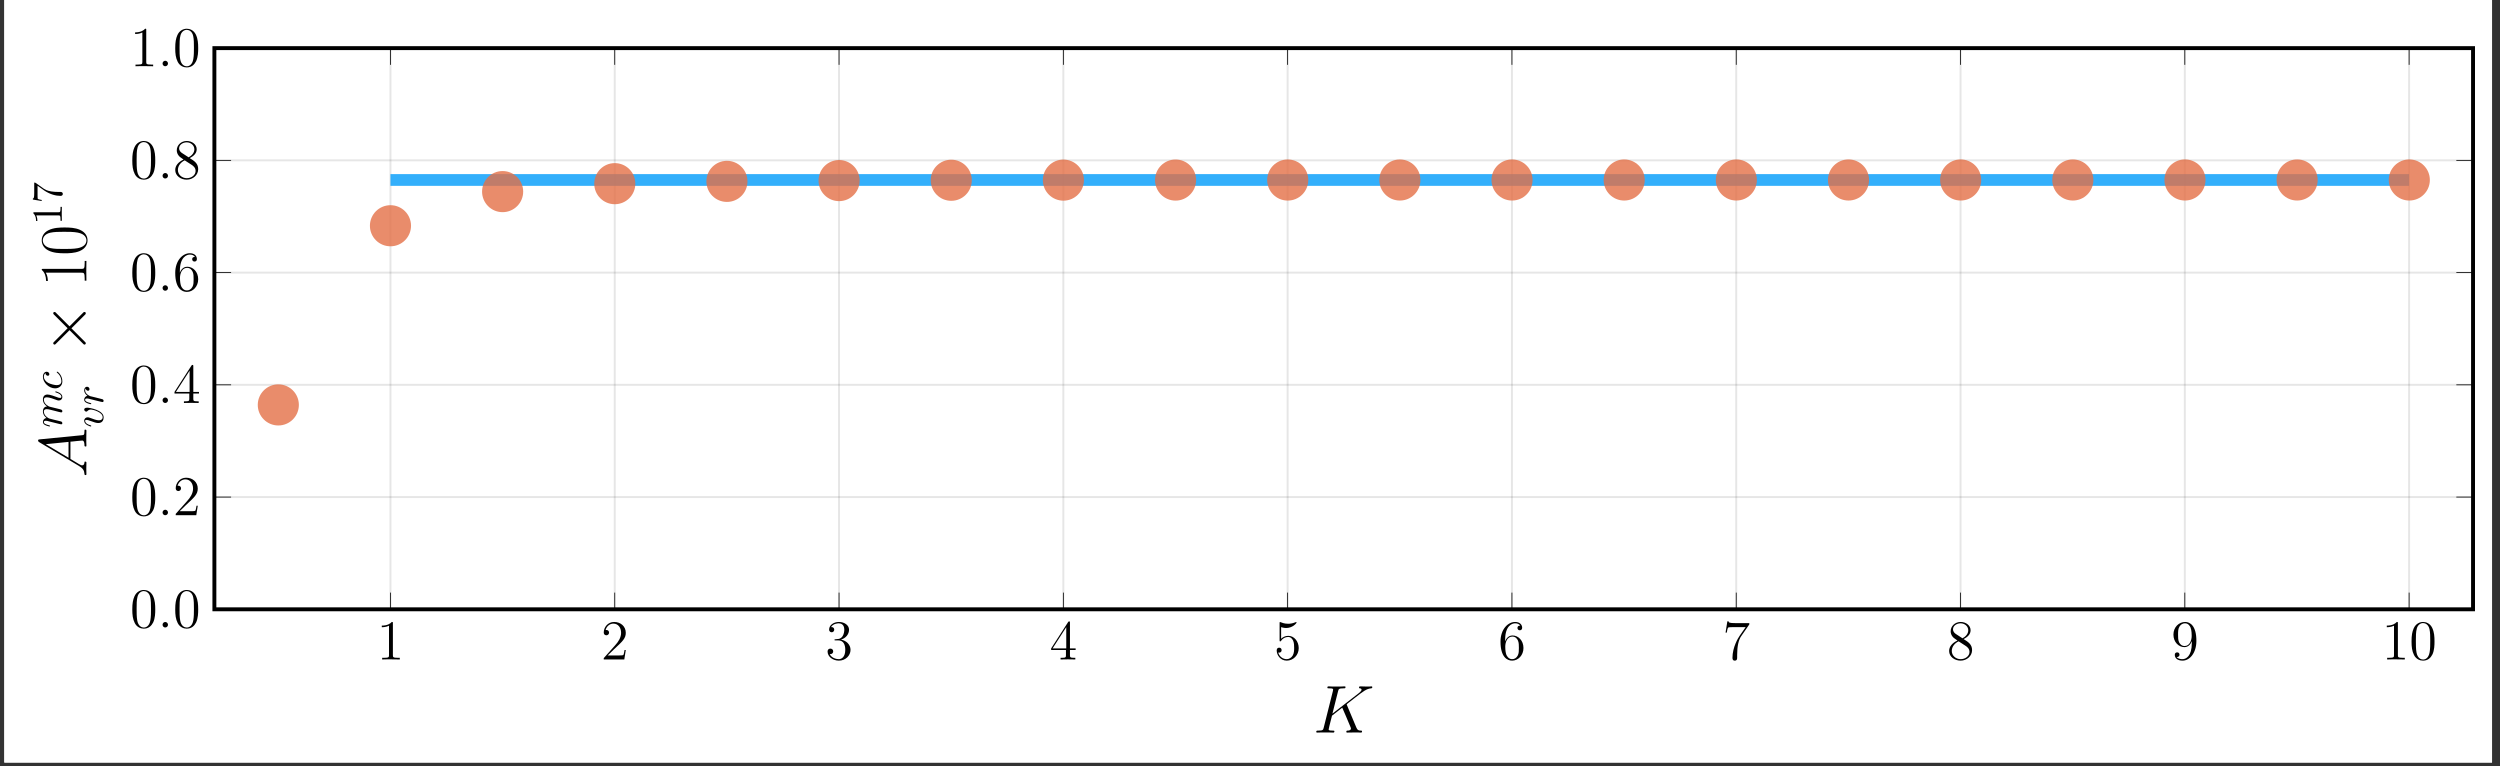 <?xml version="1.0" encoding="UTF-8"?>
<svg xmlns="http://www.w3.org/2000/svg" xmlns:xlink="http://www.w3.org/1999/xlink" width="633.069pt" height="194.041pt" viewBox="0 0 633.069 194.041" version="1.2">
<rect x="0" y="0" width="633.069" height="194.041" fill="#333333" stroke="none"/>
<defs>
<g>
<symbol overflow="visible" id="glyph-1674504945736077-0-0">
<path style="stroke:none;" d=""/>
</symbol>
<symbol overflow="visible" id="glyph-1674504945736077-0-1">
<path style="stroke:none;" d="M 4.109 -9.156 C 4.109 -9.484 4.109 -9.5 3.828 -9.5 C 3.484 -9.109 2.766 -8.578 1.297 -8.578 L 1.297 -8.172 C 1.625 -8.172 2.344 -8.172 3.125 -8.547 L 3.125 -1.094 C 3.125 -0.578 3.078 -0.422 1.828 -0.422 L 1.391 -0.422 L 1.391 0 C 1.766 -0.031 3.156 -0.031 3.625 -0.031 C 4.094 -0.031 5.469 -0.031 5.859 0 L 5.859 -0.422 L 5.406 -0.422 C 4.156 -0.422 4.109 -0.578 4.109 -1.094 Z M 4.109 -9.156 "/>
</symbol>
<symbol overflow="visible" id="glyph-1674504945736077-0-2">
<path style="stroke:none;" d="M 6.281 -2.406 L 5.969 -2.406 C 5.922 -2.156 5.812 -1.375 5.672 -1.141 C 5.562 -1.016 4.75 -1.016 4.328 -1.016 L 1.688 -1.016 C 2.078 -1.344 2.938 -2.25 3.312 -2.594 C 5.484 -4.594 6.281 -5.344 6.281 -6.75 C 6.281 -8.391 4.984 -9.5 3.328 -9.5 C 1.672 -9.5 0.703 -8.078 0.703 -6.859 C 0.703 -6.125 1.328 -6.125 1.375 -6.125 C 1.672 -6.125 2.047 -6.344 2.047 -6.797 C 2.047 -7.203 1.766 -7.469 1.375 -7.469 C 1.25 -7.469 1.219 -7.469 1.172 -7.453 C 1.438 -8.422 2.219 -9.078 3.141 -9.078 C 4.359 -9.078 5.094 -8.062 5.094 -6.75 C 5.094 -5.547 4.406 -4.484 3.578 -3.578 L 0.703 -0.344 L 0.703 0 L 5.906 0 Z M 6.281 -2.406 "/>
</symbol>
<symbol overflow="visible" id="glyph-1674504945736077-0-3">
<path style="stroke:none;" d="M 2.625 -5.125 C 2.391 -5.109 2.328 -5.094 2.328 -4.969 C 2.328 -4.828 2.406 -4.828 2.656 -4.828 L 3.312 -4.828 C 4.531 -4.828 5.062 -3.828 5.062 -2.453 C 5.062 -0.578 4.094 -0.078 3.406 -0.078 C 2.719 -0.078 1.547 -0.422 1.125 -1.359 C 1.578 -1.281 2 -1.547 2 -2.062 C 2 -2.469 1.703 -2.75 1.297 -2.75 C 0.953 -2.75 0.578 -2.562 0.578 -2.016 C 0.578 -0.75 1.859 0.297 3.438 0.297 C 5.141 0.297 6.391 -1 6.391 -2.438 C 6.391 -3.75 5.344 -4.781 3.969 -5.031 C 5.219 -5.391 6.016 -6.422 6.016 -7.547 C 6.016 -8.672 4.844 -9.5 3.453 -9.5 C 2.031 -9.5 0.969 -8.625 0.969 -7.578 C 0.969 -7.016 1.406 -6.891 1.625 -6.891 C 1.922 -6.891 2.266 -7.109 2.266 -7.547 C 2.266 -8 1.922 -8.203 1.609 -8.203 C 1.531 -8.203 1.5 -8.203 1.453 -8.188 C 2 -9.156 3.344 -9.156 3.406 -9.156 C 3.891 -9.156 4.812 -8.938 4.812 -7.547 C 4.812 -7.266 4.766 -6.469 4.359 -5.859 C 3.922 -5.234 3.438 -5.188 3.062 -5.172 Z M 2.625 -5.125 "/>
</symbol>
<symbol overflow="visible" id="glyph-1674504945736077-0-4">
<path style="stroke:none;" d="M 5.156 -9.297 C 5.156 -9.562 5.156 -9.641 4.953 -9.641 C 4.844 -9.641 4.797 -9.641 4.688 -9.469 L 0.391 -2.797 L 0.391 -2.391 L 4.141 -2.391 L 4.141 -1.078 C 4.141 -0.562 4.109 -0.422 3.078 -0.422 L 2.781 -0.422 L 2.781 0 C 3.109 -0.031 4.234 -0.031 4.641 -0.031 C 5.047 -0.031 6.188 -0.031 6.516 0 L 6.516 -0.422 L 6.234 -0.422 C 5.203 -0.422 5.156 -0.562 5.156 -1.078 L 5.156 -2.391 L 6.594 -2.391 L 6.594 -2.797 L 5.156 -2.797 Z M 4.219 -8.188 L 4.219 -2.797 L 0.75 -2.797 Z M 4.219 -8.188 "/>
</symbol>
<symbol overflow="visible" id="glyph-1674504945736077-0-5">
<path style="stroke:none;" d="M 1.828 -8.188 C 2.438 -7.984 2.938 -7.969 3.094 -7.969 C 4.719 -7.969 5.734 -9.156 5.734 -9.359 C 5.734 -9.406 5.719 -9.484 5.625 -9.484 C 5.594 -9.484 5.562 -9.484 5.438 -9.422 C 4.641 -9.078 3.953 -9.047 3.578 -9.047 C 2.641 -9.047 1.969 -9.328 1.703 -9.438 C 1.594 -9.484 1.578 -9.484 1.562 -9.484 C 1.438 -9.484 1.438 -9.391 1.438 -9.172 L 1.438 -4.922 C 1.438 -4.672 1.438 -4.578 1.609 -4.578 C 1.688 -4.578 1.703 -4.594 1.844 -4.766 C 2.234 -5.359 2.906 -5.703 3.625 -5.703 C 4.391 -5.703 4.75 -5 4.875 -4.75 C 5.109 -4.203 5.125 -3.5 5.125 -2.953 C 5.125 -2.406 5.125 -1.594 4.734 -0.953 C 4.406 -0.438 3.859 -0.078 3.234 -0.078 C 2.281 -0.078 1.359 -0.734 1.094 -1.766 C 1.172 -1.75 1.25 -1.734 1.328 -1.734 C 1.578 -1.734 1.953 -1.875 1.953 -2.359 C 1.953 -2.75 1.688 -2.984 1.328 -2.984 C 1.078 -2.984 0.703 -2.859 0.703 -2.297 C 0.703 -1.078 1.672 0.297 3.25 0.297 C 4.875 0.297 6.281 -1.062 6.281 -2.875 C 6.281 -4.562 5.141 -5.984 3.641 -5.984 C 2.828 -5.984 2.203 -5.625 1.828 -5.234 Z M 1.828 -8.188 "/>
</symbol>
<symbol overflow="visible" id="glyph-1674504945736077-0-6">
<path style="stroke:none;" d="M 1.75 -4.969 C 1.75 -8.578 3.516 -9.156 4.281 -9.156 C 4.797 -9.156 5.312 -9 5.578 -8.562 C 5.406 -8.562 4.875 -8.562 4.875 -7.984 C 4.875 -7.672 5.078 -7.391 5.453 -7.391 C 5.812 -7.391 6.062 -7.609 6.062 -8.031 C 6.062 -8.766 5.516 -9.5 4.266 -9.5 C 2.469 -9.5 0.578 -7.656 0.578 -4.516 C 0.578 -0.578 2.297 0.297 3.516 0.297 C 5.062 0.297 6.391 -1.062 6.391 -2.906 C 6.391 -4.812 5.062 -6.078 3.641 -6.078 C 2.375 -6.078 1.906 -4.984 1.75 -4.578 Z M 3.516 -0.078 C 2.609 -0.078 2.188 -0.891 2.062 -1.188 C 1.922 -1.562 1.781 -2.25 1.781 -3.25 C 1.781 -4.391 2.297 -5.797 3.578 -5.797 C 4.375 -5.797 4.781 -5.266 5 -4.781 C 5.234 -4.25 5.234 -3.547 5.234 -2.922 C 5.234 -2.203 5.234 -1.562 4.953 -1.016 C 4.594 -0.328 4.078 -0.078 3.516 -0.078 Z M 3.516 -0.078 "/>
</symbol>
<symbol overflow="visible" id="glyph-1674504945736077-0-7">
<path style="stroke:none;" d="M 6.781 -8.875 L 6.781 -9.203 L 3.344 -9.203 C 1.609 -9.203 1.578 -9.375 1.531 -9.656 L 1.219 -9.656 L 0.766 -6.797 L 1.078 -6.797 C 1.125 -7.062 1.25 -7.938 1.438 -8.094 C 1.562 -8.188 2.625 -8.188 2.828 -8.188 L 5.859 -8.188 L 4.344 -6.016 C 3.953 -5.453 2.516 -3.109 2.516 -0.422 C 2.516 -0.266 2.516 0.297 3.094 0.297 C 3.703 0.297 3.703 -0.25 3.703 -0.438 L 3.703 -1.156 C 3.703 -3.281 4.047 -4.938 4.719 -5.891 Z M 6.781 -8.875 "/>
</symbol>
<symbol overflow="visible" id="glyph-1674504945736077-0-8">
<path style="stroke:none;" d="M 4.25 -5.156 C 4.969 -5.547 6.016 -6.203 6.016 -7.391 C 6.016 -8.641 4.812 -9.5 3.5 -9.5 C 2.078 -9.5 0.969 -8.453 0.969 -7.156 C 0.969 -6.672 1.109 -6.188 1.516 -5.703 C 1.672 -5.516 1.688 -5.5 2.688 -4.797 C 1.297 -4.156 0.578 -3.203 0.578 -2.156 C 0.578 -0.641 2.031 0.297 3.484 0.297 C 5.062 0.297 6.391 -0.875 6.391 -2.375 C 6.391 -3.828 5.375 -4.469 4.25 -5.156 Z M 2.312 -6.438 C 2.125 -6.562 1.562 -6.938 1.562 -7.641 C 1.562 -8.562 2.531 -9.156 3.484 -9.156 C 4.516 -9.156 5.422 -8.406 5.422 -7.391 C 5.422 -6.516 4.797 -5.812 3.969 -5.359 Z M 2.984 -4.594 L 4.719 -3.469 C 5.078 -3.234 5.734 -2.781 5.734 -1.906 C 5.734 -0.828 4.641 -0.078 3.5 -0.078 C 2.281 -0.078 1.25 -0.969 1.25 -2.156 C 1.25 -3.266 2.062 -4.172 2.984 -4.594 Z M 2.984 -4.594 "/>
</symbol>
<symbol overflow="visible" id="glyph-1674504945736077-0-9">
<path style="stroke:none;" d="M 5.234 -4.156 C 5.234 -0.781 3.734 -0.078 2.875 -0.078 C 2.531 -0.078 1.766 -0.125 1.406 -0.625 L 1.5 -0.625 C 1.594 -0.594 2.109 -0.688 2.109 -1.219 C 2.109 -1.531 1.906 -1.797 1.531 -1.797 C 1.156 -1.797 0.922 -1.562 0.922 -1.188 C 0.922 -0.297 1.641 0.297 2.891 0.297 C 4.672 0.297 6.391 -1.594 6.391 -4.703 C 6.391 -8.547 4.797 -9.5 3.547 -9.5 C 1.969 -9.5 0.578 -8.188 0.578 -6.297 C 0.578 -4.406 1.906 -3.125 3.344 -3.125 C 4.406 -3.125 4.938 -3.906 5.234 -4.625 Z M 3.406 -3.406 C 2.5 -3.406 2.109 -4.141 1.984 -4.406 C 1.75 -4.953 1.75 -5.641 1.75 -6.281 C 1.75 -7.078 1.75 -7.766 2.125 -8.359 C 2.391 -8.734 2.766 -9.156 3.547 -9.156 C 4.359 -9.156 4.766 -8.438 4.906 -8.109 C 5.203 -7.406 5.203 -6.203 5.203 -5.984 C 5.203 -4.781 4.656 -3.406 3.406 -3.406 Z M 3.406 -3.406 "/>
</symbol>
<symbol overflow="visible" id="glyph-1674504945736077-0-10">
<path style="stroke:none;" d="M 6.391 -4.562 C 6.391 -5.75 6.328 -6.906 5.812 -8 C 5.234 -9.188 4.203 -9.5 3.5 -9.5 C 2.672 -9.5 1.656 -9.078 1.125 -7.891 C 0.734 -7 0.578 -6.109 0.578 -4.562 C 0.578 -3.188 0.688 -2.141 1.203 -1.125 C 1.75 -0.047 2.734 0.297 3.484 0.297 C 4.734 0.297 5.438 -0.438 5.859 -1.266 C 6.375 -2.344 6.391 -3.734 6.391 -4.562 Z M 3.484 0.016 C 3.031 0.016 2.094 -0.25 1.828 -1.797 C 1.672 -2.656 1.672 -3.734 1.672 -4.734 C 1.672 -5.906 1.672 -6.969 1.906 -7.812 C 2.141 -8.766 2.875 -9.219 3.484 -9.219 C 4.031 -9.219 4.859 -8.891 5.125 -7.656 C 5.312 -6.844 5.312 -5.719 5.312 -4.734 C 5.312 -3.781 5.312 -2.703 5.156 -1.828 C 4.891 -0.25 3.984 0.016 3.484 0.016 Z M 3.484 0.016 "/>
</symbol>
<symbol overflow="visible" id="glyph-1674504945736077-1-0">
<path style="stroke:none;" d=""/>
</symbol>
<symbol overflow="visible" id="glyph-1674504945736077-1-1">
<path style="stroke:none;" d="M 2.625 -0.688 C 2.625 -1.094 2.281 -1.391 1.938 -1.391 C 1.531 -1.391 1.25 -1.047 1.25 -0.703 C 1.25 -0.281 1.578 0 1.922 0 C 2.344 0 2.625 -0.344 2.625 -0.688 Z M 2.625 -0.688 "/>
</symbol>
<symbol overflow="visible" id="glyph-1674504945736077-2-0">
<path style="stroke:none;" d=""/>
</symbol>
<symbol overflow="visible" id="glyph-1674504945736077-2-1">
<path style="stroke:none;" d="M 8.562 -6.922 C 8.547 -6.969 8.484 -7.109 8.484 -7.156 C 8.484 -7.172 8.5 -7.188 8.781 -7.422 L 10.453 -8.719 C 12.734 -10.5 13.5 -11.094 14.672 -11.203 C 14.797 -11.219 14.969 -11.219 14.969 -11.516 C 14.969 -11.609 14.922 -11.703 14.781 -11.703 C 14.594 -11.703 14.391 -11.656 14.203 -11.656 L 13.547 -11.656 C 13.016 -11.656 12.453 -11.703 11.938 -11.703 C 11.812 -11.703 11.609 -11.703 11.609 -11.391 C 11.609 -11.219 11.734 -11.203 11.828 -11.203 C 12.016 -11.188 12.25 -11.109 12.25 -10.875 C 12.25 -10.531 11.734 -10.125 11.594 -10.016 L 4.875 -4.797 L 6.297 -10.453 C 6.453 -11.031 6.484 -11.203 7.703 -11.203 C 8.031 -11.203 8.188 -11.203 8.188 -11.531 C 8.188 -11.703 8.016 -11.703 7.922 -11.703 C 7.625 -11.703 7.266 -11.656 6.938 -11.656 L 4.922 -11.656 C 4.609 -11.656 4.234 -11.703 3.922 -11.703 C 3.781 -11.703 3.594 -11.703 3.594 -11.375 C 3.594 -11.203 3.75 -11.203 4 -11.203 C 5.047 -11.203 5.047 -11.062 5.047 -10.875 C 5.047 -10.844 5.047 -10.734 4.984 -10.484 L 2.672 -1.266 C 2.516 -0.672 2.484 -0.5 1.281 -0.5 C 0.953 -0.5 0.781 -0.5 0.781 -0.188 C 0.781 0 0.938 0 1.047 0 C 1.375 0 1.719 -0.031 2.031 -0.031 L 4.047 -0.031 C 4.359 -0.031 4.719 0 5.047 0 C 5.188 0 5.375 0 5.375 -0.328 C 5.375 -0.5 5.219 -0.5 4.969 -0.5 C 3.922 -0.5 3.922 -0.641 3.922 -0.812 C 3.922 -0.922 4.031 -1.359 4.094 -1.625 L 4.766 -4.281 L 7.359 -6.312 C 7.859 -5.219 8.766 -3.031 9.469 -1.359 C 9.516 -1.25 9.562 -1.141 9.562 -1.031 C 9.562 -0.516 8.875 -0.5 8.719 -0.5 C 8.562 -0.5 8.391 -0.5 8.391 -0.172 C 8.391 0 8.578 0 8.625 0 C 9.234 0 9.859 -0.031 10.469 -0.031 L 11.281 -0.031 C 11.547 -0.031 11.828 0 12.094 0 C 12.188 0 12.375 0 12.375 -0.328 C 12.375 -0.5 12.234 -0.5 12.062 -0.5 C 11.422 -0.516 11.203 -0.656 10.938 -1.266 Z M 8.562 -6.922 "/>
</symbol>
<symbol overflow="visible" id="glyph-1674504945736077-3-0">
<path style="stroke:none;" d=""/>
</symbol>
<symbol overflow="visible" id="glyph-1674504945736077-3-1">
<path style="stroke:none;" d="M -1.906 -2.906 C -0.891 -2.312 -0.547 -1.734 -0.5 -0.906 C -0.484 -0.719 -0.484 -0.578 -0.172 -0.578 C -0.062 -0.578 0 -0.672 0 -0.781 C 0 -1.094 -0.031 -1.859 -0.031 -2.172 C -0.031 -2.672 0 -3.219 0 -3.703 C 0 -3.797 0 -4 -0.328 -4 C -0.484 -4 -0.5 -3.875 -0.5 -3.766 C -0.531 -3.375 -0.672 -3.047 -1.078 -3.047 C -1.312 -3.047 -1.5 -3.156 -1.891 -3.375 L -4.047 -4.672 L -4.047 -9.047 C -3.891 -9.062 -3.75 -9.062 -3.594 -9.078 C -3.156 -9.125 -1.375 -9.328 -1.047 -9.328 C -0.531 -9.328 -0.5 -8.453 -0.5 -8.188 C -0.5 -8 -0.5 -7.812 -0.188 -7.812 C 0 -7.812 0 -7.969 0 -8.062 C 0 -8.359 -0.031 -8.703 -0.031 -8.984 L -0.031 -9.969 C -0.031 -11.016 0 -11.766 0 -11.781 C 0 -11.906 0 -12.094 -0.328 -12.094 C -0.5 -12.094 -0.5 -11.938 -0.5 -11.672 C -0.5 -10.734 -0.656 -10.719 -1.172 -10.672 L -11.844 -9.625 C -12.188 -9.594 -12.234 -9.516 -12.234 -9.328 C -12.234 -9.156 -12.188 -9.062 -11.938 -8.906 Z M -4.531 -4.969 L -10.297 -8.406 L -4.531 -8.984 Z M -4.531 -4.969 "/>
</symbol>
<symbol overflow="visible" id="glyph-1674504945736077-4-0">
<path style="stroke:none;" d=""/>
</symbol>
<symbol overflow="visible" id="glyph-1674504945736077-4-1">
<path style="stroke:none;" d="M -0.641 -0.953 C -0.484 -0.922 -0.234 -0.859 -0.172 -0.859 C 0.016 -0.859 0.125 -1.016 0.125 -1.172 C 0.125 -1.297 0.031 -1.5 -0.188 -1.578 C -0.203 -1.578 -0.719 -1.719 -0.984 -1.781 L -1.969 -2.016 C -2.203 -2.078 -2.438 -2.156 -2.688 -2.203 C -2.875 -2.25 -3.188 -2.328 -3.234 -2.344 C -3.578 -2.516 -4.562 -3.078 -4.562 -4.109 C -4.562 -4.609 -4.156 -4.703 -3.797 -4.703 C -3.531 -4.703 -3.219 -4.625 -2.906 -4.547 L -1.641 -4.234 L -0.812 -4.016 C -0.594 -3.969 -0.234 -3.875 -0.172 -3.875 C 0.016 -3.875 0.125 -4.031 0.125 -4.188 C 0.125 -4.531 -0.156 -4.594 -0.5 -4.688 C -1.109 -4.828 -2.688 -5.234 -3.109 -5.328 C -3.266 -5.359 -4.562 -5.938 -4.562 -7.125 C -4.562 -7.594 -4.188 -7.703 -3.797 -7.703 C -3.188 -7.703 -1.938 -7.25 -1.375 -7.031 C -1.109 -6.938 -0.984 -6.891 -0.766 -6.891 C -0.266 -6.891 0.125 -7.281 0.125 -7.781 C 0.125 -8.812 -1.469 -9.203 -1.547 -9.203 C -1.656 -9.203 -1.656 -9.109 -1.656 -9.078 C -1.656 -8.969 -1.625 -8.969 -1.469 -8.922 C -0.891 -8.75 -0.125 -8.406 -0.125 -7.812 C -0.125 -7.625 -0.234 -7.547 -0.484 -7.547 C -0.75 -7.547 -1.016 -7.641 -1.25 -7.75 C -1.812 -7.953 -3.016 -8.406 -3.641 -8.406 C -4.344 -8.406 -4.797 -7.969 -4.797 -7.156 C -4.797 -6.344 -4.328 -5.781 -3.75 -5.391 C -3.891 -5.375 -4.25 -5.344 -4.516 -5.031 C -4.75 -4.766 -4.797 -4.422 -4.797 -4.141 C -4.797 -3.172 -4.109 -2.641 -3.859 -2.453 C -4.469 -2.406 -4.797 -1.938 -4.797 -1.453 C -4.797 -0.953 -4.375 -0.75 -4.188 -0.656 C -3.797 -0.453 -3.156 -0.312 -3.125 -0.312 C -3.016 -0.312 -3.016 -0.422 -3.016 -0.438 C -3.016 -0.547 -3.031 -0.562 -3.266 -0.625 C -4.047 -0.812 -4.562 -1.031 -4.562 -1.422 C -4.562 -1.594 -4.469 -1.766 -4.062 -1.766 C -3.828 -1.766 -3.719 -1.734 -3.156 -1.578 Z M -0.641 -0.953 "/>
</symbol>
<symbol overflow="visible" id="glyph-1674504945736077-4-2">
<path style="stroke:none;" d="M -4.125 -4.297 C -4.125 -4.125 -4.125 -3.969 -3.969 -3.828 C -3.812 -3.656 -3.625 -3.625 -3.547 -3.625 C -3.297 -3.625 -3.172 -3.828 -3.172 -4.031 C -3.172 -4.344 -3.438 -4.641 -3.859 -4.641 C -4.391 -4.641 -4.797 -4.125 -4.797 -3.359 C -4.797 -1.891 -3.25 -0.438 -1.719 -0.438 C -0.734 -0.438 0.125 -1.078 0.125 -2.203 C 0.125 -3.75 -1.031 -4.672 -1.156 -4.672 C -1.234 -4.672 -1.297 -4.609 -1.297 -4.547 C -1.297 -4.484 -1.281 -4.469 -1.188 -4.391 C -0.125 -3.547 -0.125 -2.359 -0.125 -2.219 C -0.125 -1.547 -0.656 -1.25 -1.297 -1.25 C -1.75 -1.25 -2.797 -1.469 -3.469 -1.828 C -4.094 -2.172 -4.562 -2.766 -4.562 -3.359 C -4.562 -3.734 -4.422 -4.141 -4.125 -4.297 Z M -4.125 -4.297 "/>
</symbol>
<symbol overflow="visible" id="glyph-1674504945736077-4-3">
<path style="stroke:none;" d="M -4.047 -5.078 C -4.625 -5.078 -4.797 -4.797 -4.797 -4.609 C -4.797 -4.328 -4.516 -4.078 -4.281 -4.078 C -4.141 -4.078 -4.078 -4.125 -3.953 -4.25 C -3.734 -4.469 -3.453 -4.609 -3.062 -4.609 C -2.609 -4.609 -0.125 -3.953 -0.125 -2.688 C -0.125 -2.125 -0.5 -1.875 -1.062 -1.875 C -1.672 -1.875 -2.469 -2.172 -3.359 -2.516 C -3.547 -2.578 -3.703 -2.641 -3.906 -2.641 C -4.391 -2.641 -4.797 -2.297 -4.797 -1.75 C -4.797 -0.734 -3.219 -0.312 -3.125 -0.312 C -3.016 -0.312 -3.016 -0.422 -3.016 -0.438 C -3.016 -0.547 -3.047 -0.562 -3.219 -0.625 C -4.312 -0.938 -4.562 -1.406 -4.562 -1.719 C -4.562 -1.797 -4.562 -1.984 -4.219 -1.984 C -3.938 -1.984 -3.656 -1.875 -3.453 -1.797 C -2.188 -1.328 -1.688 -1.188 -1.234 -1.188 C -0.047 -1.188 0.125 -2.141 0.125 -2.641 C 0.125 -4.469 -3.469 -5.078 -4.047 -5.078 Z M -4.047 -5.078 "/>
</symbol>
<symbol overflow="visible" id="glyph-1674504945736077-4-4">
<path style="stroke:none;" d="M -0.641 -0.953 C -0.484 -0.922 -0.234 -0.859 -0.172 -0.859 C 0.016 -0.859 0.125 -1.016 0.125 -1.172 C 0.125 -1.297 0.031 -1.5 -0.188 -1.578 C -0.234 -1.594 -1.703 -1.969 -1.906 -2.016 C -2.266 -2.094 -3.016 -2.297 -3.312 -2.359 C -3.453 -2.406 -3.969 -2.703 -4.203 -2.969 C -4.281 -3.047 -4.562 -3.359 -4.562 -3.828 C -4.562 -4.109 -4.438 -4.281 -4.438 -4.297 C -4.375 -3.969 -4.109 -3.719 -3.828 -3.719 C -3.656 -3.719 -3.453 -3.844 -3.453 -4.141 C -3.453 -4.438 -3.703 -4.734 -4.094 -4.734 C -4.469 -4.734 -4.797 -4.391 -4.797 -3.828 C -4.797 -3.125 -4.266 -2.656 -3.969 -2.438 C -4.453 -2.359 -4.797 -1.969 -4.797 -1.453 C -4.797 -0.953 -4.375 -0.75 -4.188 -0.656 C -3.812 -0.453 -3.156 -0.312 -3.125 -0.312 C -3.016 -0.312 -3.016 -0.422 -3.016 -0.438 C -3.016 -0.547 -3.031 -0.562 -3.266 -0.625 C -4.047 -0.812 -4.562 -1.031 -4.562 -1.422 C -4.562 -1.609 -4.469 -1.766 -4.062 -1.766 C -3.828 -1.766 -3.719 -1.734 -3.156 -1.578 Z M -0.641 -0.953 "/>
</symbol>
<symbol overflow="visible" id="glyph-1674504945736077-5-0">
<path style="stroke:none;" d=""/>
</symbol>
<symbol overflow="visible" id="glyph-1674504945736077-5-1">
<path style="stroke:none;" d="M -4.766 -6.656 L -8.172 -3.234 C -8.375 -3.031 -8.406 -3 -8.406 -2.859 C -8.406 -2.688 -8.25 -2.516 -8.062 -2.516 C -7.953 -2.516 -7.906 -2.547 -7.719 -2.734 L -4.281 -6.172 L -0.844 -2.734 C -0.656 -2.547 -0.609 -2.516 -0.5 -2.516 C -0.312 -2.516 -0.156 -2.688 -0.156 -2.859 C -0.156 -3 -0.188 -3.031 -0.391 -3.234 L -3.797 -6.641 L -0.25 -10.188 C -0.234 -10.219 -0.156 -10.344 -0.156 -10.453 C -0.156 -10.656 -0.312 -10.781 -0.5 -10.781 C -0.531 -10.781 -0.594 -10.781 -0.688 -10.734 C -0.719 -10.719 -3.406 -8 -4.281 -7.141 L -7.422 -10.281 C -7.516 -10.359 -7.734 -10.625 -7.844 -10.703 C -7.875 -10.719 -7.953 -10.781 -8.062 -10.781 C -8.25 -10.781 -8.406 -10.656 -8.406 -10.453 C -8.406 -10.312 -8.344 -10.234 -8.156 -10.047 Z M -4.766 -6.656 "/>
</symbol>
<symbol overflow="visible" id="glyph-1674504945736077-6-0">
<path style="stroke:none;" d=""/>
</symbol>
<symbol overflow="visible" id="glyph-1674504945736077-6-1">
<path style="stroke:none;" d="M -10.938 -4.562 C -11.297 -4.562 -11.312 -4.531 -11.312 -4.297 C -10.516 -3.625 -10.25 -2.625 -10.219 -1.656 C -10.219 -1.609 -10.219 -1.531 -10.188 -1.5 C -10.156 -1.484 -10.125 -1.484 -9.766 -1.484 C -9.766 -2.016 -9.859 -2.906 -10.281 -3.594 L -1.25 -3.594 C -0.656 -3.594 -0.438 -3.562 -0.438 -2.094 L -0.438 -1.578 L 0 -1.578 C -0.016 -2.391 -0.031 -3.25 -0.031 -4.078 C -0.031 -4.891 -0.016 -5.75 0 -6.578 L -0.438 -6.578 L -0.438 -6.062 C -0.438 -4.594 -0.641 -4.562 -1.25 -4.562 Z M -10.938 -4.562 "/>
</symbol>
<symbol overflow="visible" id="glyph-1674504945736077-6-2">
<path style="stroke:none;" d="M -5.5 -7.188 C -6.547 -7.188 -8.328 -7.172 -9.688 -6.453 C -10.891 -5.828 -11.312 -4.812 -11.312 -3.922 C -11.312 -3.094 -10.938 -2.062 -9.703 -1.406 C -8.422 -0.719 -6.828 -0.656 -5.5 -0.656 C -4.516 -0.656 -3.031 -0.672 -1.734 -1.203 C 0.031 -1.938 0.281 -3.25 0.281 -3.922 C 0.281 -4.703 -0.047 -5.906 -1.672 -6.609 C -2.859 -7.125 -4.25 -7.188 -5.5 -7.188 Z M 0 -3.922 C 0 -2.828 -0.938 -2.172 -2.25 -1.938 C -3.25 -1.75 -4.719 -1.75 -5.688 -1.75 C -7 -1.75 -8.094 -1.75 -9.141 -1.969 C -10.594 -2.297 -11.047 -3.25 -11.047 -3.922 C -11.047 -4.625 -10.578 -5.531 -9.172 -5.859 C -8.203 -6.078 -7.062 -6.094 -5.688 -6.094 C -4.578 -6.094 -3.203 -6.094 -2.188 -5.891 C -0.328 -5.531 0 -4.516 0 -3.922 Z M 0 -3.922 "/>
</symbol>
<symbol overflow="visible" id="glyph-1674504945736077-7-0">
<path style="stroke:none;" d=""/>
</symbol>
<symbol overflow="visible" id="glyph-1674504945736077-7-1">
<path style="stroke:none;" d="M -6.953 -3.188 C -7.203 -3.188 -7.234 -3.188 -7.234 -2.938 C -6.531 -2.266 -6.531 -1.312 -6.531 -0.969 L -6.203 -0.969 C -6.203 -1.188 -6.203 -1.828 -6.484 -2.391 L -0.859 -2.391 C -0.469 -2.391 -0.344 -2.359 -0.344 -1.375 L -0.344 -1.031 L 0 -1.031 C -0.031 -1.406 -0.031 -2.359 -0.031 -2.797 C -0.031 -3.219 -0.031 -4.172 0 -4.547 L -0.344 -4.547 L -0.344 -4.203 C -0.344 -3.219 -0.453 -3.188 -0.859 -3.188 Z M -6.953 -3.188 "/>
</symbol>
<symbol overflow="visible" id="glyph-1674504945736077-7-2">
<path style="stroke:none;" d="M -6.609 -5.172 C -6.75 -5.266 -6.766 -5.266 -7 -5.266 L -7 -2.625 C -7 -1.297 -7.141 -1.281 -7.344 -1.234 L -7.344 -0.969 L -5.109 -0.609 L -5.109 -0.875 C -5.281 -0.906 -5.969 -1.016 -6.094 -1.156 C -6.156 -1.234 -6.156 -2.078 -6.156 -2.219 L -6.156 -4.469 C -5.984 -4.344 -4.797 -3.484 -4.438 -3.25 C -2.969 -2.266 -1.469 -1.906 -0.359 -1.906 C -0.25 -1.906 0.234 -1.906 0.234 -2.406 C 0.234 -2.906 -0.25 -2.906 -0.359 -2.906 L -0.906 -2.906 C -1.516 -2.906 -2.109 -2.938 -2.688 -3.031 C -2.938 -3.078 -3.875 -3.219 -4.547 -3.703 Z M -6.609 -5.172 "/>
</symbol>
</g>
<clipPath id="clip-1674504945736077-1">
  <path d="M 1.094 0 L 631.051 0 L 631.051 193.086 L 1.094 193.086 Z M 1.094 0 "/>
</clipPath>
</defs>
<g id="surface1">
<g clip-path="url(#clip-1674504945736077-1)" clip-rule="nonzero">
<path style=" stroke:none;fill-rule:nonzero;fill:rgb(100%,100%,100%);fill-opacity:1;" d="M 1.094 193.086 L 631.051 193.086 L 631.051 0 L 1.094 0 Z M 1.094 193.086 "/>
<path style=" stroke:none;fill-rule:nonzero;fill:rgb(100%,100%,100%);fill-opacity:1;" d="M 1.094 193.09 L 1.094 0 L 631.059 0 L 631.059 193.09 Z M 1.094 193.09 "/>
</g>
<path style=" stroke:none;fill-rule:nonzero;fill:rgb(100%,100%,100%);fill-opacity:1;" d="M 54.289 154.293 L 626.289 154.293 L 626.289 12.176 L 54.289 12.176 Z M 54.289 154.293 "/>
<path style="fill:none;stroke-width:0.498;stroke-linecap:butt;stroke-linejoin:miter;stroke:rgb(0%,0%,0%);stroke-opacity:0.1;stroke-miterlimit:10;" d="M 44.812 0.001 L 44.812 142.821 M 101.893 0.001 L 101.893 142.821 M 158.975 0.001 L 158.975 142.821 M 216.06 0.001 L 216.06 142.821 M 273.142 0.001 L 273.142 142.821 M 330.227 0.001 L 330.227 142.821 M 387.309 0.001 L 387.309 142.821 M 444.394 0.001 L 444.394 142.821 M 501.476 0.001 L 501.476 142.821 M 558.557 0.001 L 558.557 142.821 " transform="matrix(0.995,0,0,-0.995,54.288,154.294)"/>
<path style="fill:none;stroke-width:0.498;stroke-linecap:butt;stroke-linejoin:miter;stroke:rgb(0%,0%,0%);stroke-opacity:0.1;stroke-miterlimit:10;" d="M 0.001 0.001 L 574.828 0.001 M 0.001 28.564 L 574.828 28.564 M 0.001 57.13 L 574.828 57.13 M 0.001 85.692 L 574.828 85.692 M 0.001 114.259 L 574.828 114.259 M 0.001 142.821 L 574.828 142.821 " transform="matrix(0.995,0,0,-0.995,54.288,154.294)"/>
<path style="fill:none;stroke-width:0.199;stroke-linecap:butt;stroke-linejoin:miter;stroke:rgb(0%,0%,0%);stroke-opacity:1;stroke-miterlimit:10;" d="M 44.812 0.001 L 44.812 4.253 M 101.893 0.001 L 101.893 4.253 M 158.975 0.001 L 158.975 4.253 M 216.06 0.001 L 216.06 4.253 M 273.142 0.001 L 273.142 4.253 M 330.227 0.001 L 330.227 4.253 M 387.309 0.001 L 387.309 4.253 M 444.394 0.001 L 444.394 4.253 M 501.476 0.001 L 501.476 4.253 M 558.557 0.001 L 558.557 4.253 M 44.812 142.821 L 44.812 138.57 M 101.893 142.821 L 101.893 138.57 M 158.975 142.821 L 158.975 138.57 M 216.06 142.821 L 216.06 138.57 M 273.142 142.821 L 273.142 138.57 M 330.227 142.821 L 330.227 138.57 M 387.309 142.821 L 387.309 138.57 M 444.394 142.821 L 444.394 138.57 M 501.476 142.821 L 501.476 138.57 M 558.557 142.821 L 558.557 138.57 " transform="matrix(0.995,0,0,-0.995,54.288,154.294)"/>
<path style="fill:none;stroke-width:0.199;stroke-linecap:butt;stroke-linejoin:miter;stroke:rgb(0%,0%,0%);stroke-opacity:1;stroke-miterlimit:10;" d="M 0.001 0.001 L 4.253 0.001 M 0.001 28.564 L 4.253 28.564 M 0.001 57.13 L 4.253 57.13 M 0.001 85.692 L 4.253 85.692 M 0.001 114.259 L 4.253 114.259 M 0.001 142.821 L 4.253 142.821 M 574.828 0.001 L 570.577 0.001 M 574.828 28.564 L 570.577 28.564 M 574.828 57.13 L 570.577 57.13 M 574.828 85.692 L 570.577 85.692 M 574.828 114.259 L 570.577 114.259 M 574.828 142.821 L 570.577 142.821 " transform="matrix(0.995,0,0,-0.995,54.288,154.294)"/>
<path style="fill:none;stroke-width:0.996;stroke-linecap:butt;stroke-linejoin:miter;stroke:rgb(0%,0%,0%);stroke-opacity:1;stroke-miterlimit:10;" d="M 0.001 0.001 L 0.001 142.821 L 574.828 142.821 L 574.828 0.001 Z M 0.001 0.001 " transform="matrix(0.995,0,0,-0.995,54.288,154.294)"/>
<g style="fill:rgb(0%,0%,0%);fill-opacity:1;">
  <use xlink:href="#glyph-1674504945736077-0-1" x="95.382" y="166.997"/>
</g>
<g style="fill:rgb(0%,0%,0%);fill-opacity:1;">
  <use xlink:href="#glyph-1674504945736077-0-2" x="152.184" y="166.997"/>
</g>
<g style="fill:rgb(0%,0%,0%);fill-opacity:1;">
  <use xlink:href="#glyph-1674504945736077-0-3" x="208.986" y="166.997"/>
</g>
<g style="fill:rgb(0%,0%,0%);fill-opacity:1;">
  <use xlink:href="#glyph-1674504945736077-0-4" x="265.787" y="166.997"/>
</g>
<g style="fill:rgb(0%,0%,0%);fill-opacity:1;">
  <use xlink:href="#glyph-1674504945736077-0-5" x="322.59" y="166.997"/>
</g>
<g style="fill:rgb(0%,0%,0%);fill-opacity:1;">
  <use xlink:href="#glyph-1674504945736077-0-6" x="379.391" y="166.997"/>
</g>
<g style="fill:rgb(0%,0%,0%);fill-opacity:1;">
  <use xlink:href="#glyph-1674504945736077-0-7" x="436.192" y="166.997"/>
</g>
<g style="fill:rgb(0%,0%,0%);fill-opacity:1;">
  <use xlink:href="#glyph-1674504945736077-0-8" x="492.994" y="166.997"/>
</g>
<g style="fill:rgb(0%,0%,0%);fill-opacity:1;">
  <use xlink:href="#glyph-1674504945736077-0-9" x="549.796" y="166.997"/>
</g>
<g style="fill:rgb(0%,0%,0%);fill-opacity:1;">
  <use xlink:href="#glyph-1674504945736077-0-1" x="603.103" y="166.997"/>
  <use xlink:href="#glyph-1674504945736077-0-10" x="610.093" y="166.997"/>
</g>
<g style="fill:rgb(0%,0%,0%);fill-opacity:1;">
  <use xlink:href="#glyph-1674504945736077-0-10" x="32.924" y="158.895"/>
</g>
<g style="fill:rgb(0%,0%,0%);fill-opacity:1;">
  <use xlink:href="#glyph-1674504945736077-1-1" x="39.914" y="158.895"/>
</g>
<g style="fill:rgb(0%,0%,0%);fill-opacity:1;">
  <use xlink:href="#glyph-1674504945736077-0-10" x="43.796" y="158.895"/>
</g>
<g style="fill:rgb(0%,0%,0%);fill-opacity:1;">
  <use xlink:href="#glyph-1674504945736077-0-10" x="32.924" y="130.471"/>
</g>
<g style="fill:rgb(0%,0%,0%);fill-opacity:1;">
  <use xlink:href="#glyph-1674504945736077-1-1" x="39.914" y="130.471"/>
</g>
<g style="fill:rgb(0%,0%,0%);fill-opacity:1;">
  <use xlink:href="#glyph-1674504945736077-0-2" x="43.796" y="130.471"/>
</g>
<g style="fill:rgb(0%,0%,0%);fill-opacity:1;">
  <use xlink:href="#glyph-1674504945736077-0-10" x="32.924" y="102.048"/>
</g>
<g style="fill:rgb(0%,0%,0%);fill-opacity:1;">
  <use xlink:href="#glyph-1674504945736077-1-1" x="39.914" y="102.048"/>
</g>
<g style="fill:rgb(0%,0%,0%);fill-opacity:1;">
  <use xlink:href="#glyph-1674504945736077-0-4" x="43.796" y="102.048"/>
</g>
<g style="fill:rgb(0%,0%,0%);fill-opacity:1;">
  <use xlink:href="#glyph-1674504945736077-0-10" x="32.924" y="73.624"/>
</g>
<g style="fill:rgb(0%,0%,0%);fill-opacity:1;">
  <use xlink:href="#glyph-1674504945736077-1-1" x="39.914" y="73.624"/>
</g>
<g style="fill:rgb(0%,0%,0%);fill-opacity:1;">
  <use xlink:href="#glyph-1674504945736077-0-6" x="43.796" y="73.624"/>
</g>
<g style="fill:rgb(0%,0%,0%);fill-opacity:1;">
  <use xlink:href="#glyph-1674504945736077-0-10" x="32.924" y="45.2"/>
</g>
<g style="fill:rgb(0%,0%,0%);fill-opacity:1;">
  <use xlink:href="#glyph-1674504945736077-1-1" x="39.914" y="45.2"/>
</g>
<g style="fill:rgb(0%,0%,0%);fill-opacity:1;">
  <use xlink:href="#glyph-1674504945736077-0-8" x="43.796" y="45.2"/>
</g>
<g style="fill:rgb(0%,0%,0%);fill-opacity:1;">
  <use xlink:href="#glyph-1674504945736077-0-1" x="32.924" y="16.776"/>
</g>
<g style="fill:rgb(0%,0%,0%);fill-opacity:1;">
  <use xlink:href="#glyph-1674504945736077-1-1" x="39.914" y="16.776"/>
</g>
<g style="fill:rgb(0%,0%,0%);fill-opacity:1;">
  <use xlink:href="#glyph-1674504945736077-0-10" x="43.796" y="16.776"/>
</g>
<path style="fill:none;stroke-width:2.989;stroke-linecap:butt;stroke-linejoin:miter;stroke:rgb(0%,60.559%,97.87%);stroke-opacity:0.8;stroke-miterlimit:10;" d="M 44.812 109.265 L 558.557 109.265 " transform="matrix(0.995,0,0,-0.995,54.288,154.294)"/>
<path style=" stroke:none;fill-rule:nonzero;fill:rgb(88.889%,43.559%,27.809%);fill-opacity:0.8;" d="M 75.68 102.535 C 75.68 99.66 73.352 97.332 70.477 97.332 C 67.602 97.332 65.273 99.66 65.273 102.535 C 65.273 105.41 67.602 107.742 70.477 107.742 C 73.352 107.742 75.68 105.41 75.68 102.535 Z M 75.68 102.535 "/>
<path style=" stroke:none;fill-rule:nonzero;fill:rgb(88.889%,43.559%,27.809%);fill-opacity:0.8;" d="M 104.082 57.168 C 104.082 54.293 101.75 51.961 98.879 51.961 C 96.004 51.961 93.672 54.293 93.672 57.168 C 93.672 60.043 96.004 62.371 98.879 62.371 C 101.75 62.371 104.082 60.043 104.082 57.168 Z M 104.082 57.168 "/>
<path style=" stroke:none;fill-rule:nonzero;fill:rgb(88.889%,43.559%,27.809%);fill-opacity:0.8;" d="M 132.484 48.523 C 132.484 45.648 130.152 43.316 127.277 43.316 C 124.402 43.316 122.074 45.648 122.074 48.523 C 122.074 51.398 124.402 53.727 127.277 53.727 C 130.152 53.727 132.484 51.398 132.484 48.523 Z M 132.484 48.523 "/>
<path style=" stroke:none;fill-rule:nonzero;fill:rgb(88.889%,43.559%,27.809%);fill-opacity:0.8;" d="M 160.883 46.508 C 160.883 43.633 158.555 41.305 155.68 41.305 C 152.805 41.305 150.477 43.633 150.477 46.508 C 150.477 49.383 152.805 51.715 155.68 51.715 C 158.555 51.715 160.883 49.383 160.883 46.508 Z M 160.883 46.508 "/>
<path style=" stroke:none;fill-rule:nonzero;fill:rgb(88.889%,43.559%,27.809%);fill-opacity:0.8;" d="M 189.285 45.93 C 189.285 43.055 186.957 40.723 184.082 40.723 C 181.207 40.723 178.875 43.055 178.875 45.93 C 178.875 48.801 181.207 51.133 184.082 51.133 C 186.957 51.133 189.285 48.801 189.285 45.93 Z M 189.285 45.93 "/>
<path style=" stroke:none;fill-rule:nonzero;fill:rgb(88.889%,43.559%,27.809%);fill-opacity:0.8;" d="M 217.688 45.73 C 217.688 42.855 215.355 40.523 212.48 40.523 C 209.609 40.523 207.277 42.855 207.277 45.73 C 207.277 48.605 209.609 50.934 212.48 50.934 C 215.355 50.934 217.688 48.605 217.688 45.73 Z M 217.688 45.73 "/>
<path style=" stroke:none;fill-rule:nonzero;fill:rgb(88.889%,43.559%,27.809%);fill-opacity:0.8;" d="M 246.09 45.645 C 246.09 42.773 243.758 40.441 240.883 40.441 C 238.008 40.441 235.68 42.773 235.68 45.645 C 235.68 48.52 238.008 50.852 240.883 50.852 C 243.758 50.852 246.09 48.52 246.09 45.645 Z M 246.09 45.645 "/>
<path style=" stroke:none;fill-rule:nonzero;fill:rgb(88.889%,43.559%,27.809%);fill-opacity:0.8;" d="M 274.488 45.613 C 274.488 42.738 272.16 40.406 269.285 40.406 C 266.41 40.406 264.078 42.738 264.078 45.613 C 264.078 48.488 266.41 50.816 269.285 50.816 C 272.16 50.816 274.488 48.488 274.488 45.613 Z M 274.488 45.613 "/>
<path style=" stroke:none;fill-rule:nonzero;fill:rgb(88.889%,43.559%,27.809%);fill-opacity:0.8;" d="M 302.891 45.594 C 302.891 42.719 300.559 40.391 297.688 40.391 C 294.812 40.391 292.48 42.719 292.48 45.594 C 292.48 48.469 294.812 50.801 297.688 50.801 C 300.559 50.801 302.891 48.469 302.891 45.594 Z M 302.891 45.594 "/>
<path style=" stroke:none;fill-rule:nonzero;fill:rgb(88.889%,43.559%,27.809%);fill-opacity:0.8;" d="M 331.293 45.586 C 331.293 42.711 328.961 40.383 326.086 40.383 C 323.211 40.383 320.883 42.711 320.883 45.586 C 320.883 48.461 323.211 50.793 326.086 50.793 C 328.961 50.793 331.293 48.461 331.293 45.586 Z M 331.293 45.586 "/>
<path style=" stroke:none;fill-rule:nonzero;fill:rgb(88.889%,43.559%,27.809%);fill-opacity:0.8;" d="M 359.691 45.582 C 359.691 42.707 357.363 40.379 354.488 40.379 C 351.613 40.379 349.285 42.707 349.285 45.582 C 349.285 48.457 351.613 50.785 354.488 50.785 C 357.363 50.785 359.691 48.457 359.691 45.582 Z M 359.691 45.582 "/>
<path style=" stroke:none;fill-rule:nonzero;fill:rgb(88.889%,43.559%,27.809%);fill-opacity:0.8;" d="M 388.094 45.578 C 388.094 42.707 385.762 40.375 382.891 40.375 C 380.016 40.375 377.684 42.707 377.684 45.578 C 377.684 48.453 380.016 50.785 382.891 50.785 C 385.762 50.785 388.094 48.453 388.094 45.578 Z M 388.094 45.578 "/>
<path style=" stroke:none;fill-rule:nonzero;fill:rgb(88.889%,43.559%,27.809%);fill-opacity:0.8;" d="M 416.496 45.578 C 416.496 42.703 414.164 40.375 411.289 40.375 C 408.414 40.375 406.086 42.703 406.086 45.578 C 406.086 48.453 408.414 50.785 411.289 50.785 C 414.164 50.785 416.496 48.453 416.496 45.578 Z M 416.496 45.578 "/>
<path style=" stroke:none;fill-rule:nonzero;fill:rgb(88.889%,43.559%,27.809%);fill-opacity:0.8;" d="M 444.895 45.578 C 444.895 42.703 442.566 40.375 439.691 40.375 C 436.816 40.375 434.488 42.703 434.488 45.578 C 434.488 48.453 436.816 50.781 439.691 50.781 C 442.566 50.781 444.895 48.453 444.895 45.578 Z M 444.895 45.578 "/>
<path style=" stroke:none;fill-rule:nonzero;fill:rgb(88.889%,43.559%,27.809%);fill-opacity:0.8;" d="M 473.297 45.578 C 473.297 42.703 470.969 40.371 468.094 40.371 C 465.219 40.371 462.887 42.703 462.887 45.578 C 462.887 48.453 465.219 50.781 468.094 50.781 C 470.969 50.781 473.297 48.453 473.297 45.578 Z M 473.297 45.578 "/>
<path style=" stroke:none;fill-rule:nonzero;fill:rgb(88.889%,43.559%,27.809%);fill-opacity:0.8;" d="M 501.699 45.578 C 501.699 42.703 499.367 40.371 496.492 40.371 C 493.621 40.371 491.289 42.703 491.289 45.578 C 491.289 48.453 493.621 50.781 496.492 50.781 C 499.367 50.781 501.699 48.453 501.699 45.578 Z M 501.699 45.578 "/>
<path style=" stroke:none;fill-rule:nonzero;fill:rgb(88.889%,43.559%,27.809%);fill-opacity:0.8;" d="M 530.102 45.578 C 530.102 42.703 527.77 40.371 524.895 40.371 C 522.02 40.371 519.691 42.703 519.691 45.578 C 519.691 48.453 522.02 50.781 524.895 50.781 C 527.77 50.781 530.102 48.453 530.102 45.578 Z M 530.102 45.578 "/>
<path style=" stroke:none;fill-rule:nonzero;fill:rgb(88.889%,43.559%,27.809%);fill-opacity:0.8;" d="M 558.5 45.578 C 558.5 42.703 556.172 40.371 553.297 40.371 C 550.422 40.371 548.09 42.703 548.09 45.578 C 548.09 48.449 550.422 50.781 553.297 50.781 C 556.172 50.781 558.5 48.449 558.5 45.578 Z M 558.5 45.578 "/>
<path style=" stroke:none;fill-rule:nonzero;fill:rgb(88.889%,43.559%,27.809%);fill-opacity:0.8;" d="M 586.902 45.578 C 586.902 42.703 584.57 40.371 581.699 40.371 C 578.824 40.371 576.492 42.703 576.492 45.578 C 576.492 48.449 578.824 50.781 581.699 50.781 C 584.57 50.781 586.902 48.449 586.902 45.578 Z M 586.902 45.578 "/>
<path style=" stroke:none;fill-rule:nonzero;fill:rgb(88.889%,43.559%,27.809%);fill-opacity:0.8;" d="M 615.305 45.578 C 615.305 42.703 612.973 40.371 610.098 40.371 C 607.223 40.371 604.895 42.703 604.895 45.578 C 604.895 48.449 607.223 50.781 610.098 50.781 C 612.973 50.781 615.305 48.449 615.305 45.578 Z M 615.305 45.578 "/>
<g style="fill:rgb(0%,0%,0%);fill-opacity:1;">
  <use xlink:href="#glyph-1674504945736077-2-1" x="332.533" y="185.51"/>
</g>
<g style="fill:rgb(0%,0%,0%);fill-opacity:1;">
  <use xlink:href="#glyph-1674504945736077-3-1" x="21.883" y="120.886"/>
</g>
<g style="fill:rgb(0%,0%,0%);fill-opacity:1;">
  <use xlink:href="#glyph-1674504945736077-4-1" x="15.666" y="108.311"/>
  <use xlink:href="#glyph-1674504945736077-4-2" x="15.666" y="98.78"/>
</g>
<g style="fill:rgb(0%,0%,0%);fill-opacity:1;">
  <use xlink:href="#glyph-1674504945736077-4-3" x="26.118" y="108.311"/>
</g>
<g style="fill:rgb(0%,0%,0%);fill-opacity:1;">
  <use xlink:href="#glyph-1674504945736077-4-4" x="26.118" y="102.669"/>
</g>
<g style="fill:rgb(0%,0%,0%);fill-opacity:1;">
  <use xlink:href="#glyph-1674504945736077-5-1" x="21.883" y="89.779"/>
</g>
<g style="fill:rgb(0%,0%,0%);fill-opacity:1;">
  <use xlink:href="#glyph-1674504945736077-6-1" x="21.883" y="72.649"/>
  <use xlink:href="#glyph-1674504945736077-6-2" x="21.883" y="64.793"/>
</g>
<g style="fill:rgb(0%,0%,0%);fill-opacity:1;">
  <use xlink:href="#glyph-1674504945736077-7-1" x="15.666" y="56.936"/>
  <use xlink:href="#glyph-1674504945736077-7-2" x="15.666" y="51.508"/>
</g>
</g>
</svg>

